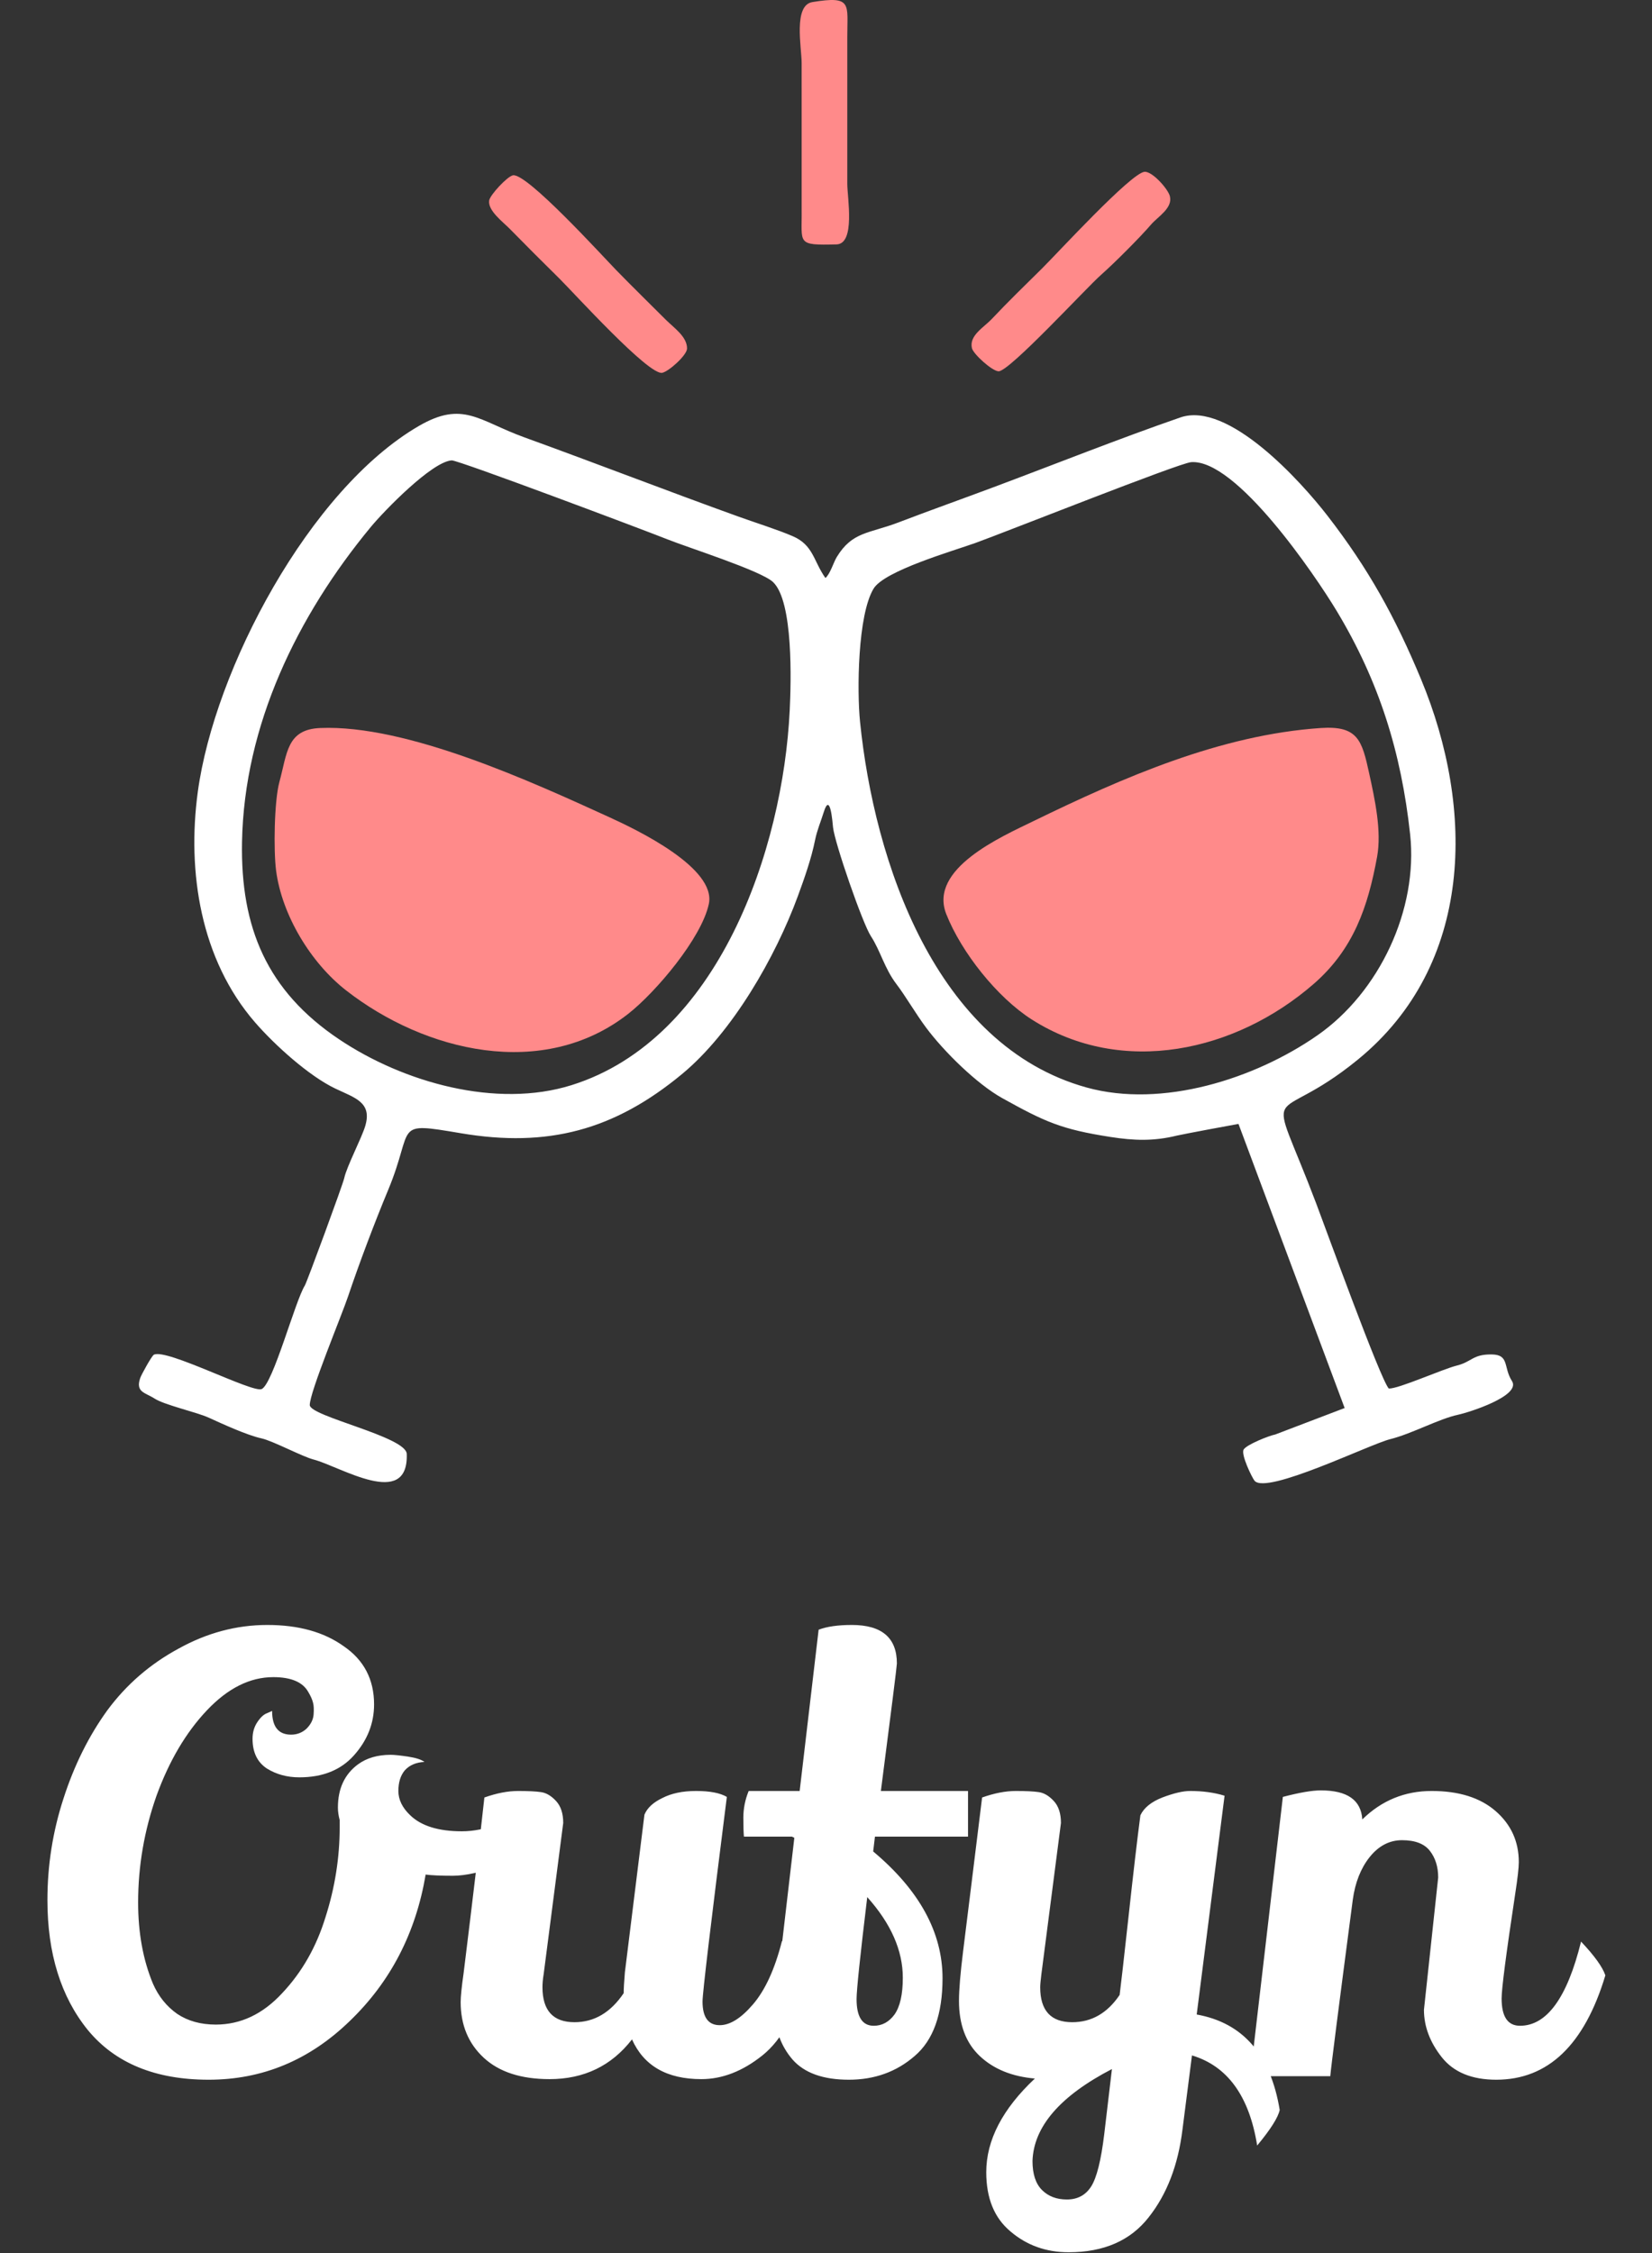 <svg width="209" height="285" viewBox="0 0 209 285" fill="none" xmlns="http://www.w3.org/2000/svg">
<rect x="0" y="0" width="209" height="285" fill="#333333" stroke="none"/>
<path fill-rule="evenodd" clip-rule="evenodd" d="M150.672 58.463C156.387 57.994 166.418 72.815 169.107 77.279C174.491 86.217 177.273 95.176 178.399 105.53C179.433 115.038 174.516 125.503 166.673 130.963C158.743 136.483 147.029 140.211 137.474 137.564C118.338 132.262 110.594 108.952 108.807 91.303C108.412 87.406 108.499 77.823 110.515 74.467C111.881 72.195 120.539 69.709 123.41 68.679C127.003 67.39 149.132 58.591 150.673 58.465L150.672 58.463ZM57.148 58.236C57.943 58.184 81.727 67.141 84.418 68.217C87.059 69.273 96.304 72.203 97.802 73.629C100.393 76.097 100.081 86.319 99.909 89.865C99.056 107.44 90.937 131.422 72.316 137.263C62.77 140.257 51.017 136.909 42.905 131.47C33.766 125.342 30.419 117.333 30.619 106.505C30.892 91.709 37.612 77.912 46.901 66.671C48.568 64.654 54.628 58.4 57.148 58.236ZM104.428 73.117C102.916 70.984 102.912 68.963 100.313 67.835C98.442 67.022 95.512 66.098 93.492 65.371C84.426 62.108 75.472 58.63 66.384 55.34C60.541 53.225 58.585 50.63 52.978 53.89C39.141 61.932 27.133 84.655 25.026 100.155C23.647 110.301 25.374 121.373 32.261 129.318C34.721 132.155 39.064 136.102 42.441 137.708C44.903 138.878 47.091 139.433 46.214 142.413C45.761 143.951 43.858 147.565 43.549 149.031C43.386 149.806 38.828 162.194 38.564 162.615C37.337 164.568 34.545 175.051 33.105 175.709C31.952 176.236 21.065 170.539 19.467 171.364C19.195 171.504 17.888 173.883 17.743 174.298C17.109 176.122 18.381 176.15 19.546 176.906C20.811 177.729 24.869 178.626 26.409 179.328C28.179 180.134 31.226 181.537 33.076 181.946C34.545 182.27 38.224 184.249 39.681 184.625C43.017 185.485 51.697 190.999 51.459 183.913C51.386 181.727 39.206 179.174 39.19 177.735C39.173 176.122 43.222 166.408 44.03 164.003C45.456 159.764 47.392 154.649 49.111 150.515C52.488 142.388 49.58 141.875 58.304 143.348C69.306 145.205 77.712 142.966 86.302 135.849C92.671 130.573 98.118 121.044 100.941 113.351C101.775 111.079 102.647 108.609 103.12 106.254C103.365 105.032 103.847 103.916 104.215 102.732C105.035 100.091 105.321 103.987 105.39 104.649C105.594 106.606 109.119 116.806 110.182 118.426C111.381 120.255 111.895 122.496 113.41 124.483C114.565 125.998 115.842 128.219 117.174 130.004C119.404 132.994 123.578 137.123 126.824 138.923C132.206 141.908 134.247 142.85 140.495 143.821C143.477 144.284 145.947 144.37 148.9 143.646C149.529 143.491 156.533 142.183 156.684 142.169L170.116 178.108L161.344 181.453C160.554 181.604 157.749 182.721 157.343 183.349C156.947 183.961 158.424 186.963 158.717 187.308C160.241 189.103 173.272 182.696 175.869 182.05C178.61 181.368 182.054 179.469 184.445 178.964C185.793 178.679 192.488 176.569 191.281 174.689C190.169 172.958 190.987 171.356 188.721 171.329C186.302 171.301 186.243 172.248 184.327 172.731C182.443 173.204 176.946 175.689 175.7 175.643C174.625 174.471 167.696 155.338 166.513 152.221C160.173 135.508 160.601 143.173 171.787 134.035C186.465 122.046 186.608 102.358 179.793 85.952C176.535 78.107 173.14 71.943 167.924 65.211C164.551 60.858 155.381 50.712 149.336 52.804C141.531 55.504 133.371 58.76 125.579 61.672C121.614 63.154 117.64 64.566 113.682 66.079C109.927 67.514 107.828 67.221 105.853 70.477C105.462 71.122 105.024 72.613 104.429 73.113L104.428 73.117Z" fill="white"/>
<path fill-rule="evenodd" clip-rule="evenodd" d="M167.09 92.091C154.406 92.948 142.095 98.34 130.745 103.867C126.654 105.859 117.446 109.892 119.717 115.633C121.627 120.462 126.155 126.178 130.549 128.972C141.996 136.247 156.34 133.03 166.184 124.474C171.237 120.083 173.059 114.73 174.22 108.388C174.818 105.121 173.933 101.102 173.224 97.85C172.304 93.63 171.794 91.774 167.09 92.091Z" fill="#FF8A8A"/>
<path fill-rule="evenodd" clip-rule="evenodd" d="M40.504 92.091C36.272 92.267 36.34 95.269 35.345 98.926C34.687 101.344 34.601 107.607 34.928 110.12C35.663 115.754 39.313 121.789 43.779 125.274C53.734 133.045 68.719 136.679 79.484 128.24C82.975 125.503 88.763 118.656 89.677 114.344C90.643 109.787 80.586 104.97 77.107 103.381C67.112 98.816 51.434 91.636 40.503 92.09L40.504 92.091Z" fill="#FF8A8A"/>
<path fill-rule="evenodd" clip-rule="evenodd" d="M144.8 21.732C143.09 21.872 133.727 32.083 131.829 33.959C129.735 36.031 127.51 38.184 125.505 40.317C124.451 41.44 122.598 42.423 122.959 44.032C123.128 44.781 125.512 46.945 126.335 46.967C127.697 47.002 137.432 36.409 139.308 34.758C140.941 33.319 144.223 30.038 145.63 28.398C146.49 27.397 148.4 26.325 148 24.8C147.76 23.884 145.769 21.653 144.799 21.732H144.8Z" fill="#FF8A8A"/>
<path fill-rule="evenodd" clip-rule="evenodd" d="M64.888 22.176C64.183 22.315 61.989 24.661 61.887 25.363C61.699 26.646 63.62 28.06 64.481 28.938C66.55 31.047 68.656 33.151 70.761 35.226C72.556 36.996 82.092 47.535 83.787 47.158C84.635 46.969 86.906 44.929 86.919 44.095C86.943 42.587 85.249 41.463 84.228 40.441C82.142 38.352 80.001 36.268 77.946 34.154C76.182 32.339 66.63 21.834 64.888 22.176H64.888Z" fill="#FF8A8A"/>
<path fill-rule="evenodd" clip-rule="evenodd" d="M102.778 0.264C100.337 0.665 101.418 6.024 101.418 7.964L101.42 26.533C101.474 30.852 100.71 31.041 105.826 30.917C108.247 30.858 107.193 24.983 107.193 23.249L107.194 4.683C107.181 0.506 107.882 -0.575 102.778 0.263V0.264Z" fill="#FF8A8A"/>
<path d="M69.375 232.474C68.225 233.724 66.325 234.849 63.675 235.849C61.025 236.799 58.9 237.274 57.3 237.274C55.75 237.274 54.6 237.224 53.85 237.124C52.6 244.524 49.4 250.699 44.25 255.649C39.15 260.599 33.2 263.074 26.4 263.074C19.65 263.074 14.55 260.974 11.1 256.774C7.7 252.574 6 247.099 6 240.349C6 235.949 6.675 231.674 8.025 227.524C9.375 223.324 11.225 219.599 13.575 216.349C15.975 213.099 18.975 210.499 22.575 208.549C26.175 206.549 29.925 205.549 33.825 205.549C37.775 205.549 41 206.449 43.5 208.249C46.05 209.999 47.325 212.449 47.325 215.599C47.325 217.999 46.475 220.149 44.775 222.049C43.125 223.899 40.825 224.824 37.875 224.824C36.325 224.824 34.95 224.449 33.75 223.699C32.55 222.899 31.95 221.649 31.95 219.949C31.95 219.149 32.15 218.449 32.55 217.849C32.95 217.249 33.35 216.874 33.75 216.724L34.425 216.424C34.425 218.424 35.225 219.424 36.825 219.424C37.575 219.424 38.225 219.174 38.775 218.674C39.325 218.124 39.625 217.524 39.675 216.874C39.725 216.224 39.7 215.724 39.6 215.374C39.5 214.974 39.3 214.524 39 214.024C38.3 212.774 36.825 212.149 34.575 212.149C31.625 212.149 28.825 213.549 26.175 216.349C23.525 219.149 21.4 222.749 19.8 227.149C18.25 231.549 17.475 236.049 17.475 240.649C17.475 244.499 18.1 247.924 19.35 250.924C20.05 252.524 21.075 253.799 22.425 254.749C23.775 255.649 25.4 256.099 27.3 256.099C30.45 256.099 33.25 254.774 35.7 252.124C38.2 249.474 40.025 246.274 41.175 242.524C42.375 238.774 42.975 234.974 42.975 231.124V230.224C42.825 229.674 42.75 229.149 42.75 228.649C42.75 226.249 43.6 224.424 45.3 223.174C46.4 222.374 47.775 221.974 49.425 221.974C49.875 221.974 50.6 222.049 51.6 222.199C52.6 222.349 53.3 222.574 53.7 222.874C52.65 222.924 51.825 223.274 51.225 223.924C50.675 224.574 50.4 225.449 50.4 226.549C50.4 227.649 50.9 228.674 51.9 229.624C53.3 230.974 55.475 231.649 58.425 231.649C61.425 231.649 64.525 230.424 67.725 227.974L69.375 232.474ZM91.955 227.299C89.905 243.499 88.88 252.124 88.88 253.174C88.88 255.174 89.605 256.174 91.055 256.174C92.355 256.174 93.755 255.299 95.255 253.549C96.805 251.749 98.03 249.074 98.93 245.524C100.58 247.324 101.58 248.724 101.93 249.724C100.78 254.574 98.955 257.999 96.455 259.999C93.955 261.999 91.38 262.999 88.73 262.999C84.38 262.999 81.455 261.324 79.955 257.974C77.355 261.324 73.88 262.999 69.53 262.999C65.93 262.999 63.155 262.099 61.205 260.299C59.255 258.499 58.28 256.149 58.28 253.249C58.28 252.549 58.405 251.324 58.655 249.574C59.805 240.274 60.68 232.874 61.28 227.374C62.83 226.824 64.255 226.549 65.555 226.549C66.855 226.549 67.83 226.599 68.48 226.699C69.13 226.799 69.755 227.174 70.355 227.824C70.955 228.474 71.255 229.399 71.255 230.599L68.78 249.724C68.68 250.324 68.63 250.874 68.63 251.374C68.63 254.324 69.98 255.799 72.68 255.799C75.18 255.799 77.255 254.574 78.905 252.124C78.905 251.574 78.955 250.699 79.055 249.499L81.53 229.549C81.88 228.699 82.63 227.999 83.78 227.449C84.93 226.849 86.355 226.549 88.055 226.549C89.805 226.549 91.105 226.799 91.955 227.299ZM113.468 210.424C113.468 210.724 112.793 216.099 111.443 226.549H122.468V232.324H110.693L110.468 234.199C116.318 239.099 119.243 244.449 119.243 250.249C119.243 254.799 118.068 258.074 115.718 260.074C113.418 262.074 110.643 263.074 107.393 263.074C104.143 263.074 101.768 262.224 100.268 260.524C98.768 258.774 98.018 256.674 98.018 254.224C98.018 253.674 98.068 253.074 98.168 252.424L100.493 232.474L100.193 232.324H94.118C94.068 231.824 94.043 231.024 94.043 229.924C94.043 228.774 94.268 227.649 94.718 226.549H101.168L103.568 206.149C104.618 205.749 106.018 205.549 107.768 205.549C111.568 205.549 113.468 207.174 113.468 210.424ZM114.218 250.174C114.218 246.724 112.718 243.324 109.718 239.974C108.818 247.424 108.368 251.724 108.368 252.874C108.368 255.124 109.093 256.249 110.543 256.249C111.593 256.249 112.468 255.774 113.168 254.824C113.868 253.824 114.218 252.274 114.218 250.174ZM135.199 284.899C132.349 284.899 129.899 284.024 127.849 282.274C125.799 280.574 124.774 278.074 124.774 274.774C124.774 270.724 126.824 266.774 130.924 262.924C128.024 262.674 125.699 261.724 123.949 260.074C122.199 258.424 121.324 256.099 121.324 253.099C121.324 251.699 121.499 249.599 121.849 246.799C122.199 243.999 122.574 240.974 122.974 237.724C123.374 234.474 123.799 231.024 124.249 227.374C125.799 226.824 127.224 226.549 128.524 226.549C129.824 226.549 130.799 226.599 131.449 226.699C132.099 226.799 132.724 227.174 133.324 227.824C133.924 228.474 134.224 229.399 134.224 230.599L131.749 249.724C131.649 250.524 131.599 251.074 131.599 251.374C131.599 254.324 132.949 255.799 135.649 255.799C138.099 255.799 140.099 254.649 141.649 252.349C141.799 251.199 142.174 247.899 142.774 242.449C143.374 236.949 143.874 232.674 144.274 229.624C144.724 228.674 145.649 227.924 147.049 227.374C148.499 226.824 149.674 226.549 150.574 226.549C152.174 226.549 153.624 226.749 154.924 227.149L151.399 254.824C157.249 255.874 160.749 259.899 161.899 266.899C161.699 267.849 160.749 269.349 159.049 271.399C158.049 265.149 155.299 261.349 150.799 259.999L149.599 269.374C149.049 273.874 147.624 277.574 145.324 280.474C143.024 283.424 139.649 284.899 135.199 284.899ZM130.624 273.349C130.624 274.999 131.024 276.224 131.824 277.024C132.624 277.824 133.674 278.224 134.974 278.224C136.324 278.224 137.349 277.674 138.049 276.574C138.749 275.474 139.299 273.274 139.699 269.974L140.674 261.724C134.124 265.124 130.774 268.999 130.624 273.349ZM180.149 254.224L181.949 237.499C181.949 236.149 181.599 235.024 180.899 234.124C180.199 233.224 179.024 232.774 177.374 232.774C175.774 232.774 174.399 233.499 173.249 234.949C172.149 236.349 171.449 238.124 171.149 240.274C169.349 253.974 168.399 261.424 168.299 262.624H158.174L162.299 227.299C164.399 226.749 165.999 226.474 167.099 226.474C170.449 226.474 172.199 227.699 172.349 230.149C174.799 227.749 177.724 226.549 181.124 226.549C184.574 226.549 187.274 227.399 189.224 229.099C191.174 230.799 192.149 232.949 192.149 235.549C192.149 236.249 191.999 237.574 191.699 239.524C190.549 247.124 189.974 251.549 189.974 252.799C189.974 255.099 190.749 256.249 192.299 256.249C195.699 256.249 198.274 252.699 200.024 245.599C201.724 247.399 202.749 248.824 203.099 249.874C200.449 258.674 195.849 263.074 189.299 263.074C186.199 263.074 183.899 262.124 182.399 260.224C180.899 258.324 180.149 256.324 180.149 254.224Z" fill="white"/>
</svg>
